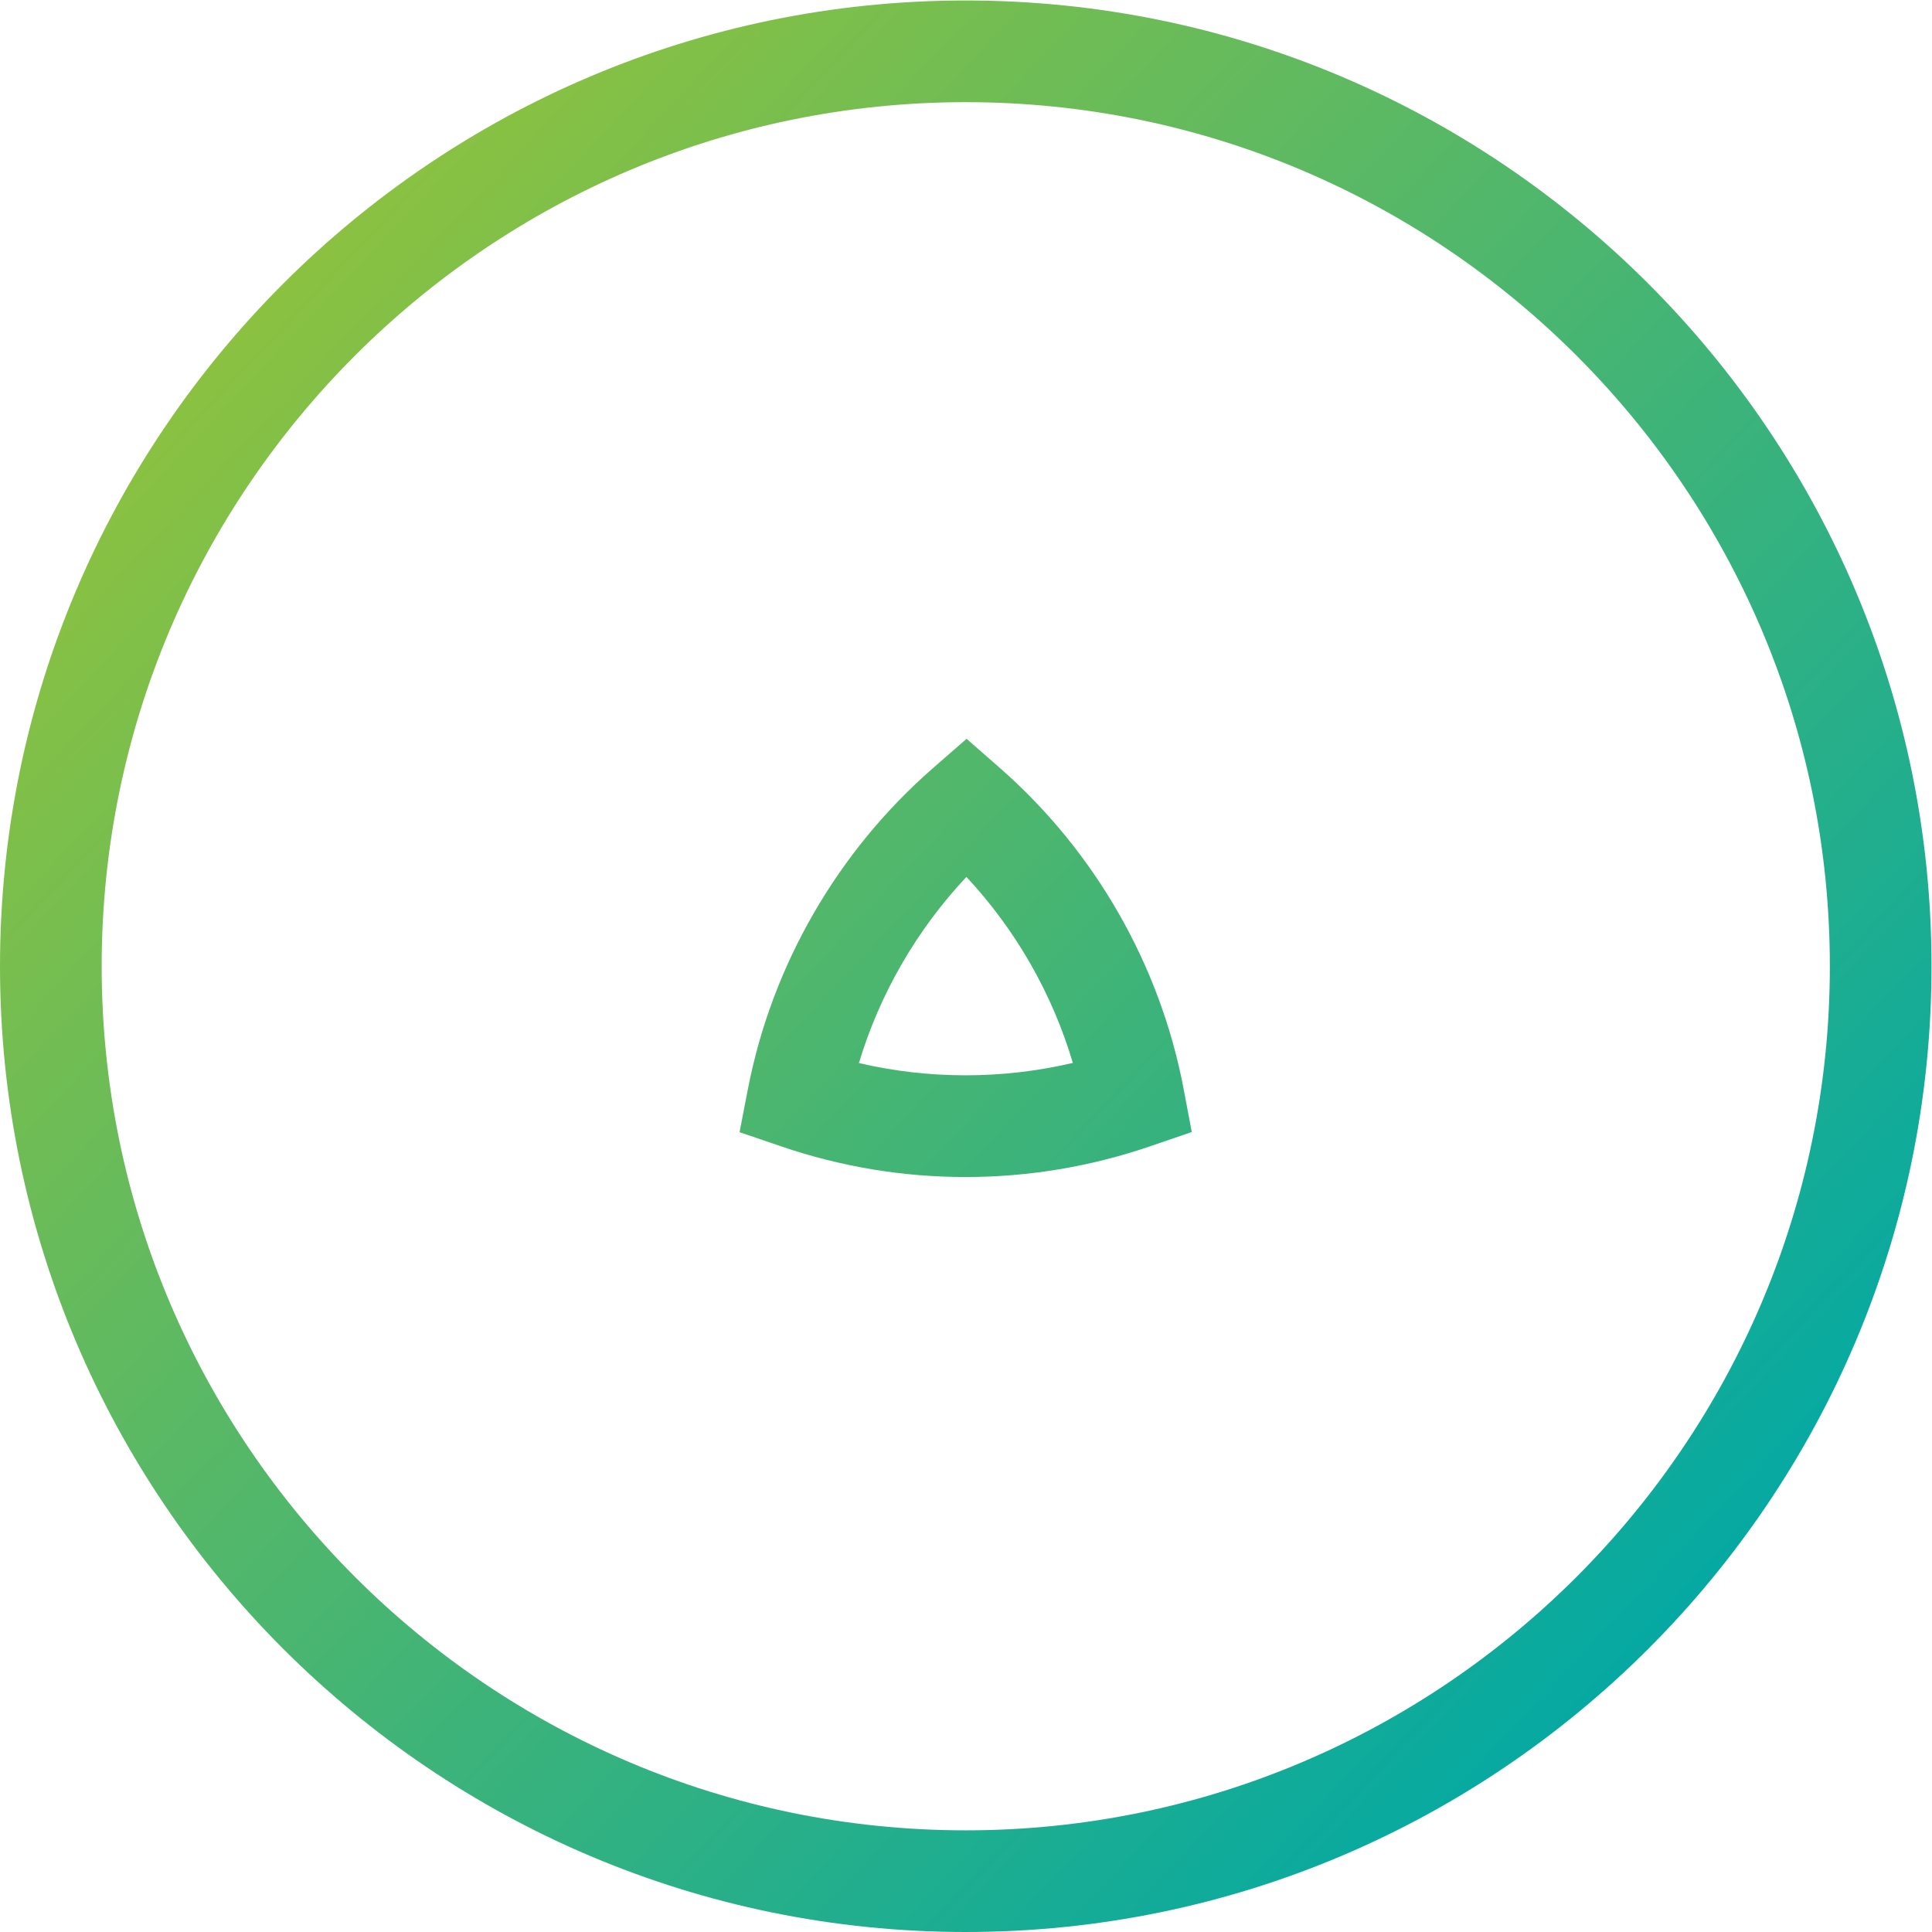 <?xml version="1.0" encoding="UTF-8" standalone="no"?>
<svg
   xmlns:dc="http://purl.org/dc/elements/1.1/"
   xmlns:cc="http://creativecommons.org/ns#"
   xmlns:rdf="http://www.w3.org/1999/02/22-rdf-syntax-ns#"
   xmlns:svg="http://www.w3.org/2000/svg"
   xmlns="http://www.w3.org/2000/svg"
   xmlns:sodipodi="http://sodipodi.sourceforge.net/DTD/sodipodi-0.dtd"
   xmlns:inkscape="http://www.inkscape.org/namespaces/inkscape"
   version="1.1"
   id="svg2"
   xml:space="preserve"
   width="162.327"
   height="162.327"
   viewBox="0 0 162.327 162.327"
   sodipodi:docname="GABA.ai"><defs
     id="defs6"><linearGradient
       x1="0"
       y1="0"
       x2="1"
       y2="0"
       gradientUnits="userSpaceOnUse"
       gradientTransform="matrix(95.576,-85.965,-85.965,-95.576,11.839,100.551)"
       spreadMethod="pad"
       id="linearGradient28"><stop
         style="stop-opacity:1;stop-color:#8dc23f"
         offset="0"
         id="stop24" /><stop
         style="stop-opacity:1;stop-color:#00a8a6"
         offset="1"
         id="stop26" /></linearGradient><linearGradient
       x1="0"
       y1="0"
       x2="1"
       y2="0"
       gradientUnits="userSpaceOnUse"
       gradientTransform="matrix(95.575,-85.964,-85.964,-95.575,14.038,102.997)"
       spreadMethod="pad"
       id="linearGradient48"><stop
         style="stop-opacity:1;stop-color:#8dc23f"
         offset="0"
         id="stop44" /><stop
         style="stop-opacity:1;stop-color:#00a8a6"
         offset="1"
         id="stop46" /></linearGradient></defs><sodipodi:namedview
     pagecolor="#ffffff"
     bordercolor="#666666"
     borderopacity="1"
     objecttolerance="10"
     gridtolerance="10"
     guidetolerance="10"
     inkscape:pageopacity="0"
     inkscape:pageshadow="2"
     inkscape:window-width="640"
     inkscape:window-height="480"
     id="namedview4" /><g
     id="g10"
     inkscape:groupmode="layer"
     inkscape:label="GABA"
     transform="matrix(1.333,0,0,-1.333,0,162.327)"><g
       id="g12"><g
         id="g14"><g
           id="g20"><g
             id="g22"><path
               d="M 58.813,73.366 C 52.799,68.123 48.656,60.944 47.146,53.154 v 0 l -0.531,-2.741 2.642,-0.9 c 3.745,-1.278 7.648,-1.926 11.6,-1.926 v 0 c 3.965,0 7.879,0.652 11.633,1.937 v 0 l 2.628,0.899 -0.516,2.727 C 73.13,60.935 69.021,68.113 63.031,73.363 v 0 l -2.107,1.845 z M 54.137,54.771 c 1.313,4.359 3.643,8.395 6.777,11.732 v 0 c 3.112,-3.336 5.419,-7.368 6.708,-11.723 v 0 C 65.409,54.259 63.135,53.998 60.86,53.998 v 0 c -2.261,0 -4.522,0.257 -6.723,0.773"
               style="fill:url(#linearGradient28);stroke:none"
               id="path30" /></g></g></g></g><g
       id="g32"><g
         id="g34"><g
           id="g40"><g
             id="g42"><path
               d="M 60.872,121.745 C 27.308,121.745 0,94.438 0,60.872 v 0 C 0,27.308 27.308,0 60.872,0 v 0 c 33.566,0 60.873,27.308 60.873,60.872 v 0 c 0,33.566 -27.307,60.873 -60.873,60.873 z M 6.409,60.872 c 0,30.032 24.432,54.464 54.463,54.464 v 0 c 30.032,0 54.465,-24.432 54.465,-54.464 v 0 C 115.337,30.841 90.904,6.408 60.872,6.408 v 0 C 30.841,6.408 6.409,30.841 6.409,60.872"
               style="fill:url(#linearGradient48);stroke:none"
               id="path50" /></g></g></g></g></g></svg>
